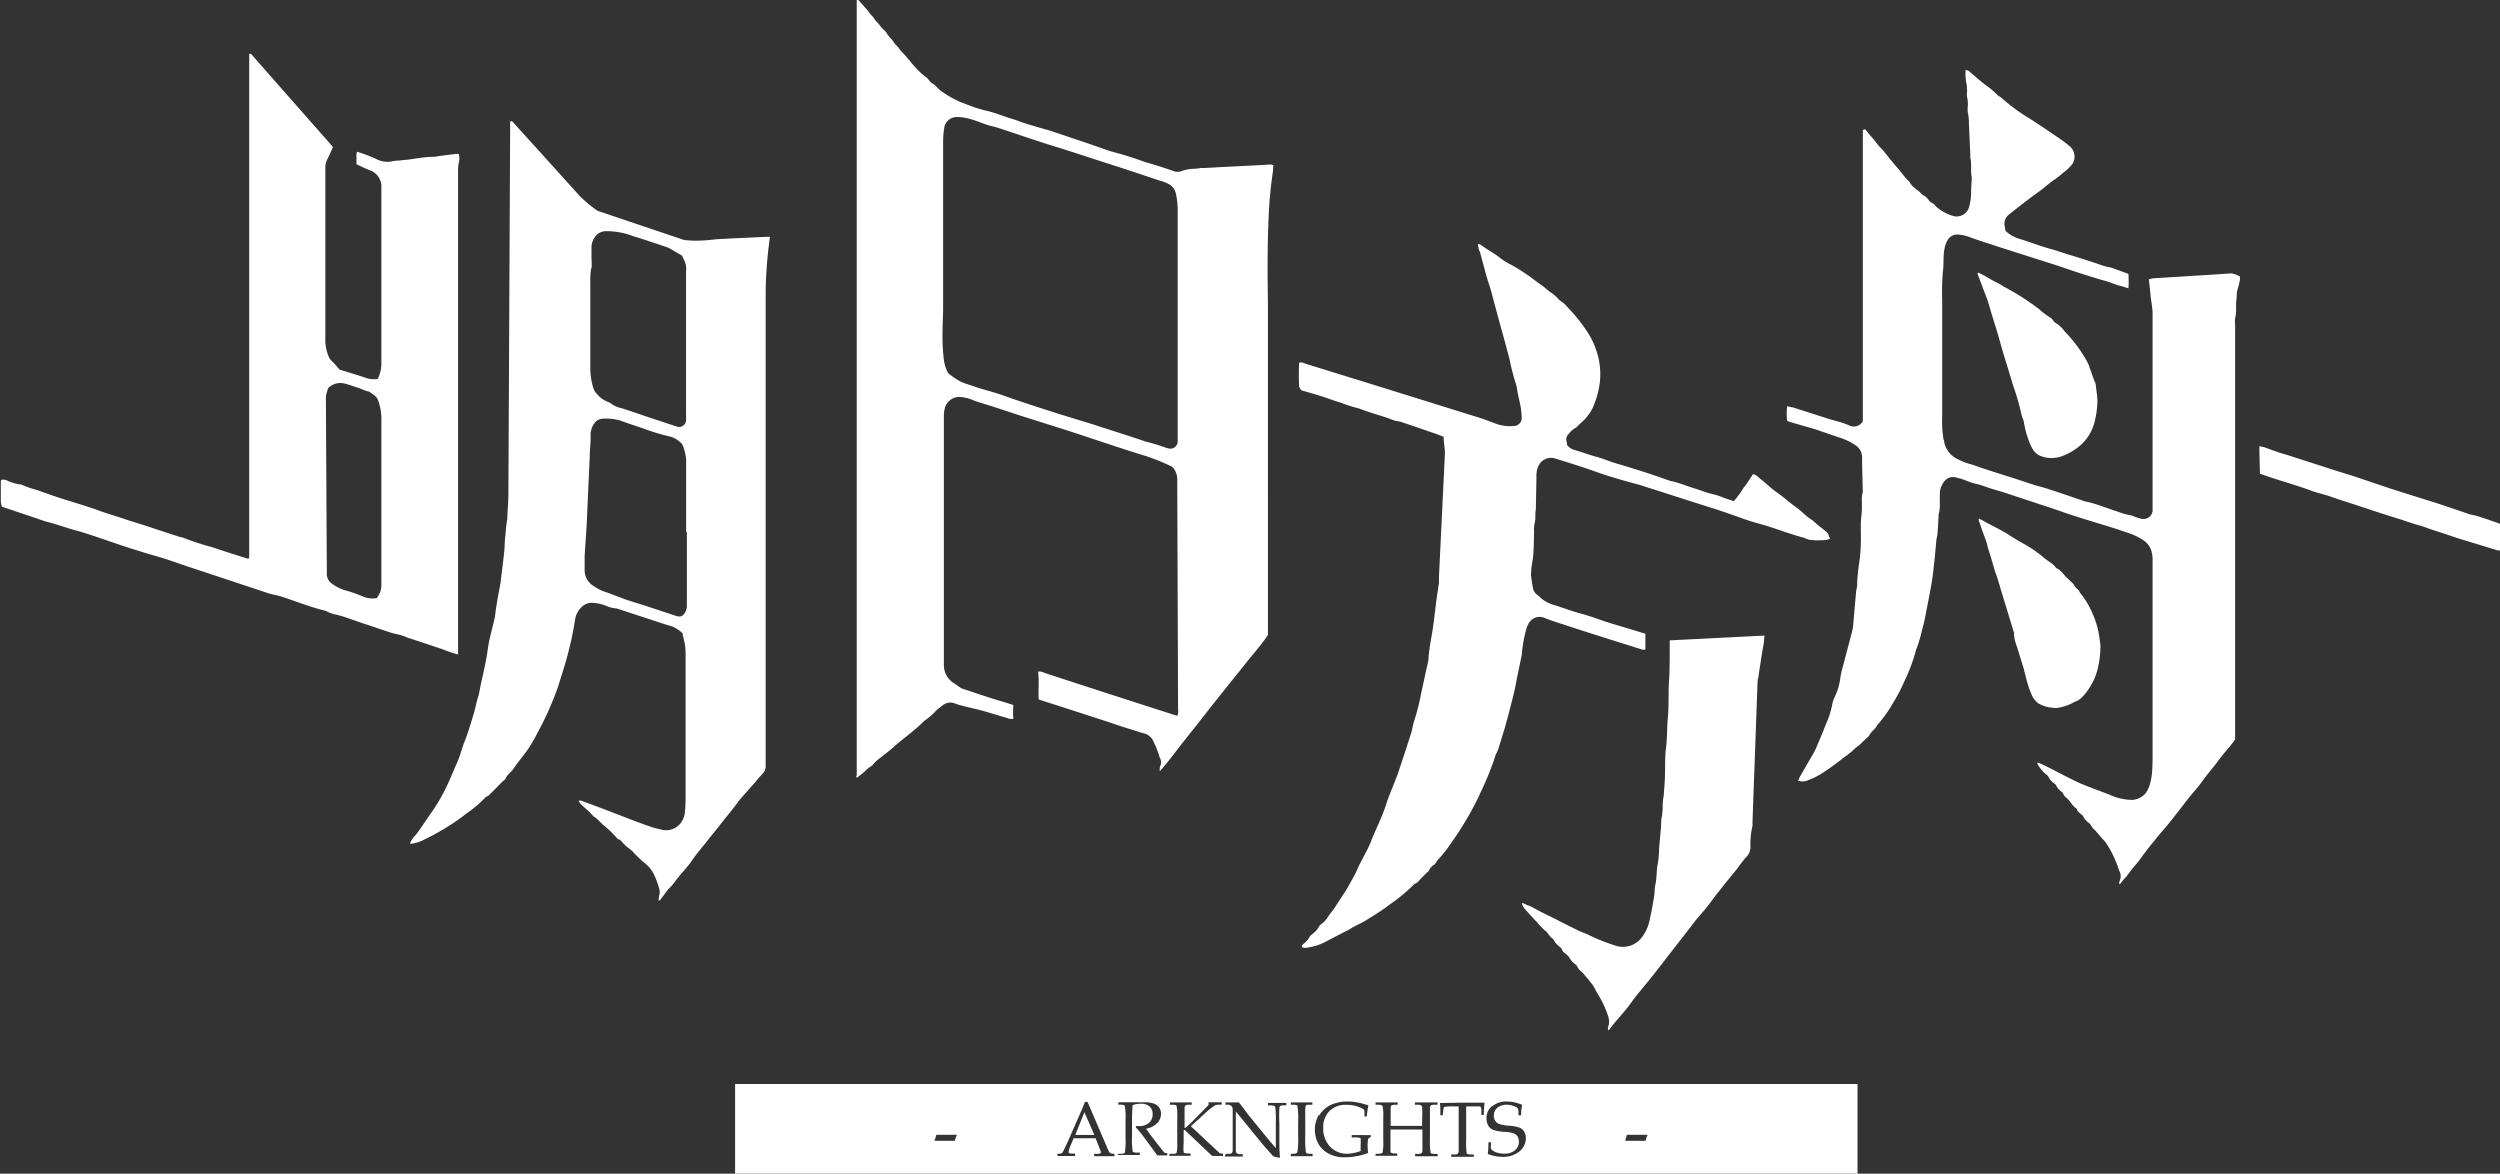 <svg id="e18a95d6-3e96-4896-a472-e8ccb50a8310" data-name="图层 1" xmlns="http://www.w3.org/2000/svg" viewBox="0 0 273.16 128.24"><rect x="0" y="0" width="273.16" height="128.24" fill="#333333" stroke="none"/><defs><style>.f50c6004-f34f-49c8-90cf-ca6678653f5c{fill:#fff;}</style></defs><g id="acbb7c6d-5efd-43bf-8a14-fde5727a932c" data-name="形状 1"><path class="f50c6004-f34f-49c8-90cf-ca6678653f5c" d="M2242.45,217.44a9.6,9.6,0,0,0,1.11-.93c.2-.21.49-.29.65-.52a3.64,3.64,0,0,1,.77-.7c.46-.37.94-.72,1.38-1.12,1.11-1,2.38-1.85,3.43-2.93a7.16,7.16,0,0,0,1.32-1.14c.21-.19.44-.36.66-.53a1.34,1.34,0,0,1,1.36-.23,8.25,8.25,0,0,0,1,.3c.65.17,1.31.3,2,.49,1,.28,2,.6,3,.89a1.51,1.51,0,0,0,.39,0,10.36,10.36,0,0,1,0-1.5l-.15-.06c-.9-.28-1.8-.54-2.69-.83l-2.66-.88a1.45,1.45,0,0,1-.35-.18l-.59-.41a2.32,2.32,0,0,1-1.15-2.06c0-.33,0-.66,0-1V178a3.19,3.19,0,0,1,.18-1.15,1.68,1.68,0,0,1,1.41-1,4.31,4.31,0,0,1,1.65.37c.13.06.28.11.42.16l1.74.54,3.05,1,4.11,1.3c3.17,1,6.33,2.12,9.52,3.09a23.12,23.12,0,0,1,2.78,1.13.61.61,0,0,1,.24.21,2,2,0,0,1,.4,1.14l.09,25.17a1.56,1.56,0,0,1-.07.73c-.23-.07-.44-.12-.64-.19l-6.49-2.09-7.41-2.41a1.18,1.18,0,0,0-.69-.14c.15.86,0,2.35.08,3.05l2.59.83,5.09,1.65c.47.16.94.33,1.42.48l2.43.76.06,0a1.6,1.6,0,0,1,1,1,9.57,9.57,0,0,1,.63,1.64.92.92,0,0,1,.09.81,1.12,1.12,0,0,0-.08.67c.88-1,1.62-2,2.4-3s1.55-1.94,2.31-2.92,1.57-2,2.37-3,1.57-1.94,2.34-2.92,1.65-1.93,2.39-3.06V170c0-1.4,0-2.8,0-4.19-.05-3.24-.07-6.47.08-9.7a45.74,45.74,0,0,1,.48-5c0-.19,0-.38.05-.56a1,1,0,0,0-.67-.07l-5.11.26-1.83.1-.39,0a3.85,3.85,0,0,1-.58.08,4.33,4.33,0,0,0-1.47.25,1.17,1.17,0,0,1-.88,0c-1-.36-2.11-.7-3.16-1a35.31,35.31,0,0,0-3.49-1.1c-.23-.06-.46-.14-.68-.22l-1.92-.67-4.29-1.44-.37-.1c-.73-.22-1.47-.42-2.2-.65-.45-.14-.9-.33-1.36-.47-1.09-.32-2.13-.78-3.24-1a17.5,17.5,0,0,1-1.73-.57c-.25-.09-.49-.2-.74-.28a11.14,11.14,0,0,1-2-1.1c-.47-.25-.73-.74-1.2-1-.24-.13-.38-.42-.59-.62a6.73,6.73,0,0,1-.65-.52,13.9,13.9,0,0,1-1-1.06c-.15-.24-.39-.45-.57-.69s-.56-.55-.77-.87-.47-.46-.62-.74-.52-.56-.72-.91-.54-.55-.76-.87-.48-.5-.65-.79a2.74,2.74,0,0,0-.38-.44c-.14-.16-.25-.35-.39-.51l-.88-1c-.06-.07-.1-.14-.25-.07,0,.26,0,.54,0,.81v83.26c0,.19,0,.39,0,.58S2242.25,217.39,2242.45,217.44Zm9.34-48.85c0-.83.06-1.66.06-2.49q0-9,0-18.09a9.47,9.47,0,0,1,.11-1.5,1.4,1.4,0,0,1,1.5-1.24,5.1,5.1,0,0,1,1.29.2c.51.13,1,.33,1.49.5a5.08,5.08,0,0,0,.75.25,12.43,12.43,0,0,1,1.44.42c1.85.61,3.7,1.25,5.57,1.83,2.38.73,4.73,1.53,7.1,2.28,1.5.48,3,1,4.47,1.48a4.52,4.52,0,0,1,1,.4,1.5,1.5,0,0,1,.71,1,8.53,8.53,0,0,1,.2,1.82v22.94c0,.54,0,1.09,0,1.63,0,.2,0,.4,0,.59a.81.81,0,0,1-1.1.84h-.06a19.65,19.65,0,0,0-2.37-.73c-1.73-.6-3.49-1.14-5.23-1.71l-.68-.22c-1.36-.42-2.71-.82-4.06-1.25s-2.78-.9-4.16-1.36c-.69-.23-1.36-.49-2.05-.71s-1.54-.44-2.31-.69c-.55-.19-1.11-.36-1.66-.58a8.51,8.51,0,0,1-1.29-.86c-.14-.08-.21-.28-.28-.43a4.84,4.84,0,0,1-.33-1.4A21.32,21.32,0,0,1,2251.79,168.59Zm140.87-6.24c-1.09.07-2.18.15-3.27.21l-5,.31a2.57,2.57,0,0,0-.8.13c.07.61.14,1.19.19,1.77s.22,1.33.22,2q0,10.46,0,20.91c0,.2,0,.39,0,.59a.78.78,0,0,1-.07.31,1,1,0,0,1-1.2.57,7,7,0,0,1-.74-.23,1.26,1.26,0,0,0-.37-.13,8.14,8.14,0,0,1-1.44-.41c-1.16-.36-2.28-.85-3.48-1.1-.15,0-.3-.1-.44-.14-1.45-.48-2.87-1-4.35-1.44-1-.25-1.87-.58-2.81-.88-1.61-.52-3.22-1-4.83-1.58a6.86,6.86,0,0,1-1.58-.6,2.64,2.64,0,0,1-1.44-1.75c0-.15-.07-.3-.1-.45a11.51,11.51,0,0,1-.14-2.35l0-12.84a24.59,24.59,0,0,1,.09-3.21c.1-.77,0-1.56.16-2.34a3,3,0,0,1,.35-1,1.21,1.21,0,0,1,1.15-.59,4.42,4.42,0,0,1,1.38.33c1,.36,2,.66,3,1l3.79,1.21,2.43.77,2.28.77c.89.29,1.78.57,2.68.84a12.72,12.72,0,0,1,1.24.38,5.55,5.55,0,0,0,.87.29c.29.07.57.18.93.28a11.5,11.5,0,0,0,0-1.57l-1.68-.62a1,1,0,0,0-.25-.08,7.37,7.37,0,0,1-1.44-.41c-1-.33-2.1-.69-3.16-1-.71-.22-1.4-.47-2.12-.66-1.1-.31-2.18-.74-3.28-1.07a3.81,3.81,0,0,1-1.51-.87,3.4,3.4,0,0,0-.07-.46,1.28,1.28,0,0,1,.53-1.37c.73-.6,1.49-1.17,2.24-1.75.58-.44,1.2-.84,1.75-1.32a10.15,10.15,0,0,1,.92-.7,9.29,9.29,0,0,0,.91-.72,5.44,5.44,0,0,0,1-.93,1.48,1.48,0,0,0-.27-2,14.24,14.24,0,0,0-1.34-1c-1-.68-2-1.37-3-2a20.83,20.83,0,0,1-3.13-2.3c-.11-.1-.26-.15-.37-.25a11.61,11.61,0,0,0-.91-.82c-.82-.56-1.54-1.24-2.3-1.87a1.3,1.3,0,0,0-.31-.08,5.91,5.91,0,0,0,.05,1.28,4.08,4.08,0,0,1,.11,1.09,1.92,1.92,0,0,0,0,.59,3.19,3.19,0,0,1,.08,1,2.78,2.78,0,0,0,0,.65,5.17,5.17,0,0,1,.12,1.24c.06,1.15.1,2.3.16,3.46a1.12,1.12,0,0,0,0,.32c.17.69,0,1.39.15,2.08,0,0,0,0,0,.06,0,.52-.08,1.05-.07,1.57a5.78,5.78,0,0,1-.2,1.55,1.41,1.41,0,0,1-1.67,1.08,4.83,4.83,0,0,1-2-1.09c-.15-.3-.5-.34-.7-.58a1.81,1.81,0,0,0-.77-.68c-.41-.53-1.11-.78-1.4-1.42-.51-.44-.85-1-1.31-1.51-.25-.27-.47-.56-.71-.84s-.5-.64-.76-.95-.55-.56-.77-.87c-.36-.52-.83-.94-1.19-1.46-.07-.09-.17-.12-.35,0,0,1,0,2.09,0,3.16s0,2.09,0,3.14v25.51a1.14,1.14,0,0,1-1.58.41l-.49-.19-.37-.12c-.48-.14-1-.26-1.44-.41l-3.8-1.22c-.18,0-.37-.07-.59-.12a7.11,7.11,0,0,0,0,1.6,2.49,2.49,0,0,0,.26.11l2.76.8.19.06,2.47.85a6.39,6.39,0,0,1,1.75.83,1.55,1.55,0,0,1,.76,1.28c0,1.2.05,2.4.07,3.6a.57.57,0,0,1,0,.26,3.16,3.16,0,0,0-.09,1.1c0,.2,0,.4,0,.59,0,.53-.09,1.05-.11,1.57s0,1.31,0,2a19.57,19.57,0,0,1-.12,2c-.13.86-.24,1.72-.29,2.59a2.34,2.34,0,0,1,0,.26c0,.28-.1.56-.12.84-.11,1.17-.2,2.35-.31,3.52a4.2,4.2,0,0,1-.11.71c-.38,1.46-.77,2.92-1.15,4.37a7,7,0,0,0-.15.77,6.71,6.71,0,0,1-.61,2.06,3.05,3.05,0,0,0-.28.87,9.72,9.72,0,0,1-.68,2.1c-.31.81-.64,1.61-1,2.42a5,5,0,0,1-.23.53l-1.69,2.93c0,.09-.08.19-.13.29a1.41,1.41,0,0,0,1,0,8,8,0,0,0,1.73-.87,23.75,23.75,0,0,0,2.3-1.68,7.61,7.61,0,0,0,1.23-1,.8.8,0,0,1,.21-.15c.11-.1.24-.18.35-.29l.65-.64c.11-.11.27-.19.32-.32.19-.43.66-.64.83-1.07a14.53,14.53,0,0,0,1.83-2.58,16.24,16.24,0,0,0,1.14-2.19,18.67,18.67,0,0,0,1.3-3.48.67.67,0,0,1,.07-.18,15.16,15.16,0,0,0,.59-2,19.25,19.25,0,0,0,.47-2.1c.21-1.05.42-2.09.59-3.14.12-.66.18-1.34.26-2s.14-1.52.22-2.28c0-.35.12-.69.15-1,.05-.64.08-1.3.12-2a.57.57,0,0,1,0-.13,3.39,3.39,0,0,0,.13-1.1c0-.37,0-.74,0-1.11a2.12,2.12,0,0,1,.28-1.06,1.61,1.61,0,0,1,.67-.7,1.35,1.35,0,0,1,1,0c.71.15,1.35.51,2.06.66.5.1,1,.32,1.48.47s1.21.35,1.81.55,1.41.47,2.11.7c1.37.46,2.74.89,4.1,1.37,1.92.67,3.87,1.21,5.8,1.83l1.18.4a6.75,6.75,0,0,1,1.74.82,2.13,2.13,0,0,1,.92,1.28,4,4,0,0,1,.1,1v17.63c0,1.09,0,2.19,0,3.28,0,.74,0,1.48-.06,2.22a6.77,6.77,0,0,1-.28,1.41,3,3,0,0,1-.45.87,2.14,2.14,0,0,1-1.42.69,6.12,6.12,0,0,1-2.41-.53c-.27-.12-.56-.22-.85-.33-.85-.33-1.72-.63-2.55-1-1.12-.52-2.21-1.11-3.32-1.67-.36-.19-.74-.36-1.12-.53,0,0-.07,0-.15,0a1.23,1.23,0,0,0,.08.23,5,5,0,0,0,.84,1,.89.89,0,0,1,.32.32,1.7,1.7,0,0,0,.59.68c.08.08.2.14.23.23a1.94,1.94,0,0,0,.63.73.46.46,0,0,1,.16.21,1,1,0,0,0,.37.45c.4.33.6.85,1.05,1.13a.21.21,0,0,1,.07.11c.05.21.22.32.36.45s.28.19.33.32a2,2,0,0,0,.58.69,1.08,1.08,0,0,1,.3.34,1.32,1.32,0,0,0,.37.44c.15.16.29.33.43.49l.42.49a3.36,3.36,0,0,1,.46.55,11.76,11.76,0,0,1,1.36,2.92,1.16,1.16,0,0,1,.08,1.07c0,.13-.16.27,0,.45a4.89,4.89,0,0,1,.65-.78c.28-.35.53-.73.82-1.07a13.27,13.27,0,0,0,1-1.26c.14-.22.32-.41.47-.62s.47-.61.72-.91.64-.81,1-1.21.72-.85,1.07-1.29c.61-.77,1.21-1.56,1.82-2.34.47-.59,1-1.14,1.42-1.75.55-.77,1.18-1.48,1.74-2.23.42-.57.88-1.12,1.34-1.66.18-.22.34-.44.55-.71v-45.3a2.88,2.88,0,0,1,0-.72,4.76,4.76,0,0,0,.1-1.3c0-.15,0-.3,0-.46a4.64,4.64,0,0,0,.07-.64,2.73,2.73,0,0,1,.13-.9,6.8,6.8,0,0,0,.22-.89,2.38,2.38,0,0,0,0-.39A3.77,3.77,0,0,0,2392.66,162.35Zm-161.23,55.47a7.33,7.33,0,0,1,.63-.73,1.22,1.22,0,0,0,.4-1c0-.2,0-.4,0-.59V168.38c0-1.35,0-2.71,0-4.06a45.85,45.85,0,0,1,.39-5.36c0-.19.05-.38.08-.6a2.08,2.08,0,0,0-.41,0c-1.55.07-3.1.13-4.65.22-.68,0-1.35.12-2,.16s-1.26.06-1.9,0a2.16,2.16,0,0,1-.7-.13l-8.89-3a1.17,1.17,0,0,1-.41-.18,13.76,13.76,0,0,1-1.85-1.56l-4.17-4.62-3-3.31c-.1-.1-.16-.27-.41-.2v.76l-.19,39.84c0,.89-.08,1.78-.12,2.67a.53.53,0,0,1,0,.13,15.65,15.65,0,0,0-.2,1.81c-.1.58-.07,1.17-.13,1.75-.09.85-.19,1.69-.3,2.53-.05.43-.09.86-.17,1.28-.21,1.05-.39,2.1-.53,3.16,0,.26-.1.51-.15.77-.22.93-.49,1.86-.63,2.81-.1.71-.21,1.42-.37,2.12-.19.92-.42,1.83-.58,2.75-.07.37-.2.71-.29,1.07s-.22,1-.37,1.44c-.31,1-.58,2-1,3-.28.73-.45,1.49-.78,2.21s-.54,1.28-.83,1.91a19.59,19.59,0,0,1-1.89,3.41c-.55.77-1.06,1.58-1.63,2.35a4,4,0,0,1-.33.39,2.06,2.06,0,0,0-.45.77c.07,0,.11,0,.15,0a4.08,4.08,0,0,0,1.3-.4,27.62,27.62,0,0,0,2.72-1.5,20.26,20.26,0,0,0,2-1.41,12.66,12.66,0,0,0,2-1.68.39.39,0,0,1,.2-.16,1.16,1.16,0,0,0,.46-.36l1.29-1.3c.11-.1.27-.19.32-.32.2-.45.63-.7.89-1.1.49-.73,1.08-1.4,1.58-2.13a15,15,0,0,0,1-1.72,33.65,33.65,0,0,0,2.28-5.13c.31-1,.64-2,.92-3,.18-.67.35-1.35.5-2s.31-1.57.44-2.37a2.35,2.35,0,0,1,.62-1.2,1.56,1.56,0,0,1,1.28-.54,4.69,4.69,0,0,1,1.64.39,3.13,3.13,0,0,0,.7.19,2.5,2.5,0,0,1,.38.06l5.21,1.71.75.22a4,4,0,0,1,1.16.76c0,.21.06.38.1.55a6.16,6.16,0,0,1,.22,1.48c0,5.17,0,10.35,0,15.53,0,.63,0,1.27-.07,1.9a2.09,2.09,0,0,1-.23.88,2,2,0,0,1-2.2,1.14c-.43-.1-.86-.19-1.27-.33-.9-.31-1.8-.65-2.7-1l-2.61-1-2.33-.87c-.07,0-.15,0-.28,0a1.87,1.87,0,0,0,.15.27c.47.52,1.06.92,1.49,1.48,0,0,.12,0,.17.09a2.43,2.43,0,0,1,.25.2c.22.21.43.44.66.64a11.25,11.25,0,0,1,1.41,1.35.49.49,0,0,0,.25.2c.21.06.31.23.44.37s.31.31.47.46a5.56,5.56,0,0,1,.65.53,10.31,10.31,0,0,0,1.31,1.25,3.58,3.58,0,0,1,1,1.26,9.35,9.35,0,0,1,.56,1.53,1.15,1.15,0,0,1,0,.71,3.43,3.43,0,0,0-.07.62,1.94,1.94,0,0,0,.2-.14c.29-.38.57-.77.86-1.14a6.57,6.57,0,0,0,.61-.67,14.78,14.78,0,0,1,1-1.24c.35-.42.71-.81,1-1.26.53-.78,1.16-1.48,1.74-2.23.44-.58.93-1.13,1.37-1.71s.8-1,1.21-1.51.73-1,1.1-1.42Zm-18-56a5.21,5.21,0,0,0,0-1c0-.48,0-1,0-1.44a2,2,0,0,1,.37-1,1.46,1.46,0,0,1,1.28-.64,7.85,7.85,0,0,1,2.8.51c1.29.39,2.57.83,3.85,1.26a2.92,2.92,0,0,1,.52.28l1.09.63a1.63,1.63,0,0,0,.14.34,2.22,2.22,0,0,1,.28,1.38c0,5.19,0,10.39,0,15.58a5.72,5.72,0,0,1,0,.72.76.76,0,0,1-1,.65l-.25-.08-2.84-.94c-1-.34-2-.69-3-1a2.88,2.88,0,0,1-1.06-.46,1.58,1.58,0,0,0-.46-.25,2.83,2.83,0,0,1-1.09-.79,1.75,1.75,0,0,1-.47-.82,7.46,7.46,0,0,1-.29-1.94c0-1.15,0-2.31,0-3.47,0-2,0-3.92,0-5.89A8.15,8.15,0,0,1,2213.4,161.78Zm10.42,28.79v7.8a1.85,1.85,0,0,1-.17.95c-.25.44-.5.57-1,.42l-3.23-1.07c-.72-.23-1.46-.45-2.18-.69-.33-.11-.64-.25-1-.37-.53-.2-1.05-.41-1.59-.58a5.46,5.46,0,0,1-1-.55,2,2,0,0,1-1-1.74c0-.52,0-1,0-1.57.06-1,.14-2.09.21-3.13l.35-7.82c0-.54.06-1.09.09-1.63,0-.24,0-.48,0-.72a2.13,2.13,0,0,1,.44-1.21,1.11,1.11,0,0,1,.89-.47,5.38,5.38,0,0,1,2,.23c.81.31,1.65.56,2.47.85a22.35,22.35,0,0,0,2.89.87,2.67,2.67,0,0,1,1.21.72.45.45,0,0,1,.15.21,4.8,4.8,0,0,1,.39,1.64c0,2.62,0,5.24,0,7.86Zm-25,13.39V151.3a5.25,5.25,0,0,1,.07-1,1.73,1.73,0,0,0,0-1,2,2,0,0,0-.33,0l-1.88.24a3.65,3.65,0,0,1-.46.07c-1,0-2,.2-3,.33-.33,0-.65.08-1,.09a2.85,2.85,0,0,0-.52.06,2.57,2.57,0,0,1-1.66-.16,15.32,15.32,0,0,0-2.26-.87,1.55,1.55,0,0,0-.06.64c0,.24,0,.48,0,.73.56.25,1.08.52,1.63.72a1.9,1.9,0,0,1,1.09,1.57c0,.13,0,.26,0,.4l0,19.13a3.78,3.78,0,0,1-.4,1.64,2.88,2.88,0,0,1-1.17-.08c-1-.35-2.07-.65-3-.95-.3-.34-.53-.63-.8-.88a1.88,1.88,0,0,1-.38-.52,4.77,4.77,0,0,1-.37-2.1c0-6.19,0-12.37,0-18.55a2,2,0,0,1,.22-.94c.22-.43.41-.87.61-1.32l-.61-.71-5.29-6-2.9-3.3c-.07-.08-.13-.24-.35-.16,0,.24,0,.5,0,.76v54.07c0,.1,0,.2-.05.3a1.1,1.1,0,0,1-.16,0l-2.54-.81c-.54-.17-1.07-.38-1.62-.52-1-.27-2-.62-3-1l-.12,0-3.05-1c-1-.35-2.09-.65-3.11-1s-2-.61-3-1c-1.19-.42-2.4-.77-3.6-1.15-1-.32-1.94-.65-2.91-1a11,11,0,0,1-1.78-.62.3.3,0,0,0-.13,0,6.06,6.06,0,0,1-1.26-.36,1,1,0,0,0-.75-.14c0,.05-.06.08-.06.12,0,.77,0,1.53,0,2.29a2.57,2.57,0,0,0,.13.53l3.58,1.2c.46.15.9.33,1.36.45,1.14.29,2.24.72,3.37,1,1.29.37,2.56.84,3.84,1.26.63.22,1.27.44,1.91.64l2,.62c.69.2,1.38.39,2.07.62s1.65.57,2.47.84l8.65,2.87a7.18,7.18,0,0,0,.7.16c.21.06.42.1.63.17,1.57.51,3.11,1.14,4.73,1.53a1,1,0,0,1,.18.07,3.38,3.38,0,0,0,1.11.37l.76.22,2,.69c1,.33,2,.68,3,1a4.13,4.13,0,0,0,.5.15,6.83,6.83,0,0,1,1.5.46,2.63,2.63,0,0,0,.3.09c1.12.37,2.22.75,3.34,1.11A18.58,18.58,0,0,0,2198.86,204Zm-8.83-6.18a2.7,2.7,0,0,1-1.58-.17,14.27,14.27,0,0,0-2-.69,4.88,4.88,0,0,1-1.43-.75,1.29,1.29,0,0,1-.5-.95l-.1-18.83c0-.2,0-.4,0-.59s.14-.59.22-.88a.38.38,0,0,1,.12-.16,1.85,1.85,0,0,1,1.57-.44c.62.13,1.2.38,1.81.55a3.89,3.89,0,0,0,1,.36c.36.29.83.45,1,1a6.16,6.16,0,0,1,.34,1.78v18.27A2.21,2.21,0,0,1,2190,197.78ZM2291,175.13c.73.21,1.44.41,2.14.63s1.4.5,2.11.7a15.67,15.67,0,0,0,2.11.67,1.42,1.42,0,0,1,.18.08c1.16.43,2.36.73,3.52,1.18.26.11.56.1.82.19,1.23.41,2.45.83,3.66,1.25.33.11.66.24,1,.38,0,.63.13,1.19.14,1.76l-.65,13.49c0,.22,0,.44,0,.65-.1.75-.23,1.5-.32,2.25s-.18,1.51-.28,2.27c-.17,1.32-.49,2.62-.56,4a3,3,0,0,1-.07.32c-.23,1-.45,2.09-.69,3.14a26,26,0,0,1-.77,3.1c-.17.46-.22,1-.37,1.45-.44,1.39-.9,2.77-1.36,4.15-.12.37-.27.73-.41,1.1-.31.81-.67,1.61-.93,2.44-.46,1.45-1.17,2.79-1.72,4.2-.24.63-.59,1.21-.89,1.81-.17.33-.35.65-.5,1a11.91,11.91,0,0,1-.7,1.38c-.21.37-.41.76-.64,1.12-.35.53-.71,1.07-1.05,1.61s-.6.79-.87,1.21a3,3,0,0,1-.54.64c-.17.14-.38.27-.46.46a2.09,2.09,0,0,1-.54.64c-.16.15-.38.27-.47.45a2.75,2.75,0,0,1-.73.82c-.07.07-.17.14-.09.32a1.14,1.14,0,0,0,.73,0,5.69,5.69,0,0,0,1.91-.65l.87-.45c.52-.27,1-.53,1.57-.81a11.4,11.4,0,0,1,1.08-.6,8.55,8.55,0,0,0,1.18-.67,23.87,23.87,0,0,0,2.31-1.55,18.08,18.08,0,0,0,2.53-2.1s.09-.11.14-.12c.32-.1.48-.37.69-.59l.6-.6c.08-.07.2-.13.23-.22a1.38,1.38,0,0,1,.55-.64c.25-.17.32-.46.52-.65a10.76,10.76,0,0,0,1.17-1.45,39,39,0,0,0,2.37-3.72c.34-.66.71-1.3,1-2a31.37,31.37,0,0,0,1.69-4.17c0-.1.1-.19.14-.29s.12-.28.17-.42l.54-1.75c.05-.19.12-.37.17-.56q.28-1,.54-2c.22-.9.48-1.8.65-2.72s.4-2,.6-2.95c0-.11.05-.21.06-.32a14.15,14.15,0,0,1,.42-2.51,3,3,0,0,1,.32-.86,1.36,1.36,0,0,1,1.73-.63c.84.35,1.72.6,2.58.89,2.7.88,5.41,1.73,8.12,2.58a1.44,1.44,0,0,0,.33,0c0-.75,0-1.29,0-1.73-1.43-.46-2.88-.86-4.29-1.31-.91-.3-1.81-.65-2.73-.89s-1.87-.6-2.8-.9a4.12,4.12,0,0,1-1.41-.65c-.2-.17-.38-.36-.59-.51a1.15,1.15,0,0,1-.47-.76c-.07-.41-.14-.81-.19-1.22a1.21,1.21,0,0,1,0-.46c0-.58.16-1.2.22-1.8.08-.89.07-1.79.1-2.68a1.23,1.23,0,0,1,0-.39c0-.43.14-.72.14-1.09s0-.7.06-1c0-.16,0-.31,0-.46l.06-3a1.82,1.82,0,0,1,0-.33,2.22,2.22,0,0,1,.38-1.16,1.5,1.5,0,0,1,1.61-.56c1.13.35,2.25.7,3.37,1.07.81.27,1.6.57,2.41.83,1.16.36,2.33.69,3.5,1l4.78,1.53,1.56.5,2.3.73c.95.32,1.9.66,2.86,1s1.79.52,2.68.81c1.22.4,2.42.84,3.66,1.18.15,0,.29.11.43.16a1.21,1.21,0,0,0,.31.09,7.55,7.55,0,0,0,1.9,0,2.8,2.8,0,0,0,.33-.12c-.15-.27-.14-.54-.36-.72-.44-.37-.93-.7-1.35-1.11-.23-.22-.52-.37-.77-.57-.43-.36-.83-.76-1.29-1.08-.69-.48-1.28-1.06-2-1.55s-1.18-1-1.8-1.47c-.26-.19-.48-.51-.86-.54-.33.49-.62,1-1,1.45a10.13,10.13,0,0,1-1.09,1.49l-1.12-.38a8.14,8.14,0,0,0-1.05-.36c-.73-.14-1.4-.44-2.11-.65-.87-.26-1.71-.64-2.62-.82l-.18-.05c-1.93-.7-3.88-1.31-5.84-1.89-.69-.2-1.35-.5-2-.67s-1.57-.51-2.37-.74a1.56,1.56,0,0,1-.94-.6c0-.12,0-.27-.06-.42a.8.8,0,0,1,.26-.77,2.37,2.37,0,0,1,.83-.71c.37-.42.84-.74,1.18-1.19a5.42,5.42,0,0,0,.57-.87,9.82,9.82,0,0,0,.83-3,8.08,8.08,0,0,0-.4-3.35,8.76,8.76,0,0,0-.78-1.71,17.23,17.23,0,0,0-2.26-2.9c-.16-.17-.31-.36-.49-.52s-.4-.27-.56-.43a4.19,4.19,0,0,0-.83-.74c-.32-.19-.59-.48-.9-.71s-.81-.58-1.2-.88a21.74,21.74,0,0,0-2.23-1.44,8.64,8.64,0,0,1-1.21-.73c-.67-.57-1.46-.93-2.14-1.47a1.27,1.27,0,0,0-.35-.12,2.78,2.78,0,0,0,.08.43c0,.19.13.37.18.56.23.83.45,1.67.68,2.51.2.69.45,1.36.62,2.05s.4,1.47.59,2.21c.44,1.64.92,3.27,1.33,4.92a25.89,25.89,0,0,0,.71,2.72,1.77,1.77,0,0,1,.08.31c.07.63.24,1.24.37,1.86a9.3,9.3,0,0,1,.16,1.49.9.9,0,0,1-.63.82,4.54,4.54,0,0,1-2.07-.18c-.67-.25-1.34-.51-2-.72l-10.82-3.37-8.07-2.5c-.22-.07-.44-.22-.73-.11a25.42,25.42,0,0,0,0,2.62A2.15,2.15,0,0,0,2291,175.13Zm49.91,31.46c.09-.67.2-1.33.3-2s.23-1.37.34-2.06c0-.19,0-.38.06-.59a2.32,2.32,0,0,0-.3,0l-10.07.51c0,.3,0,.52,0,.74,0,1.26,0,2.53-.08,3.8s0,2.56-.12,3.85c-.11,1.12-.06,2.26-.21,3.39-.12.95-.08,1.91-.11,2.87,0,.69-.07,1.39-.12,2.08,0,.26-.08.52-.1.77-.05.61,0,1.23-.14,1.82-.08.44-.05.87-.09,1.3-.07.72-.13,1.43-.19,2.14a10.84,10.84,0,0,1-.14,1.62c-.17.75-.09,1.52-.26,2.27-.1.42-.07.86-.14,1.29-.14.88-.3,1.76-.5,2.62a4.36,4.36,0,0,1-.77,1.78,2.57,2.57,0,0,1-3,1,21.13,21.13,0,0,1-3.08-1.25c-.3-.12-.61-.23-.91-.37l-2-1c-1-.53-2.08-1-3.08-1.58a3.32,3.32,0,0,0-.55-.22c-.17-.06-.32-.21-.55-.22a1.18,1.18,0,0,0,.36.7c.44.49.89,1,1.33,1.44a5.27,5.27,0,0,0,1,1c.05,0,.07.11.11.16l.32.4c.11.11.28.19.33.31a2.24,2.24,0,0,0,.68.78c.08.08.19.15.22.24.08.28.31.42.5.59s.27.2.31.32a2,2,0,0,0,.59.69c.1.09.23.17.27.28a1.76,1.76,0,0,0,.54.64,4,4,0,0,1,.38.44c.13.15.26.29.38.45s.33.4.47.61.28.54.43.79a11.1,11.1,0,0,1,1.19,2.51,1.83,1.83,0,0,1,0,1.2c0,.11-.09.24.07.36.56-.78,1.21-1.47,1.81-2.2.36-.42.67-.89,1-1.32s.62-.77.93-1.15.75-.9,1.11-1.36l1.49-1.92c1-1.29,2-2.56,3-3.87.42-.55.9-1.05,1.33-1.59s.68-.88,1-1.32l1.32-1.66,1.1-1.35a11.77,11.77,0,0,1,.91-1.17,1.57,1.57,0,0,0,.48-1.09,9.12,9.12,0,0,1,.22-2.33,1.2,1.2,0,0,0,0-.33l.54-14.9A8.08,8.08,0,0,1,2340.88,206.59Zm32.33,3.23a1,1,0,0,0,.39,0,5.23,5.23,0,0,0,1.88-.67,1.84,1.84,0,0,0,.9-.62,3.51,3.51,0,0,0,.46-.56,6.64,6.64,0,0,0,1.16-2.53,10.66,10.66,0,0,0,.27-2.38c0-.28-.07-.56-.1-.84a9.34,9.34,0,0,0-.78-2.74,9,9,0,0,0-1.37-2.26c-.08-.33-.43-.44-.56-.7a1.51,1.51,0,0,0-.41-.49c-.2-.18-.38-.37-.57-.55s-.55-.73-1-.91c0,0-.09-.09-.13-.14a2.42,2.42,0,0,0-.64-.55,10.14,10.14,0,0,1-.91-.71c-.35-.26-.69-.53-1.05-.76-.79-.5-1.63-.92-2.41-1.44s-1.81-1-2.72-1.5l-.61-.34c0,.07-.06.12-.05.15.21.62.41,1.23.65,1.84a6.83,6.83,0,0,1,.27.8c.08.38.21.75.32,1.12l.21.69c.1.33.19.67.29,1s.24.66.34,1c.6,2,1.19,3.93,1.79,5.89a.41.41,0,0,1,0,.19,4.28,4.28,0,0,0,.3,1.27l.81,2.62c0,.13.06.26.09.38.09.36.17.72.28,1.07a9.58,9.58,0,0,0,.42,1.17,2.28,2.28,0,0,0,.74,1A3.64,3.64,0,0,0,2373.21,209.82Zm3.86-37.28a8.25,8.25,0,0,0-.74-1.37,16.23,16.23,0,0,0-2-2.52,3.26,3.26,0,0,0-1-.91c-.1-.05-.17-.19-.26-.29s-.13-.19-.22-.23a8.19,8.19,0,0,1-1.24-.93,26.93,26.93,0,0,0-3.82-2.45c-.27-.15-.51-.33-.78-.46-.43-.19-.83-.45-1.24-.68s-.56-.3-.85-.44l-.09.1.78,2.07c.14.36.28.72.4,1.09s.26.88.39,1.32c.31,1,.64,2,.92,3.06.41,1.51.92,3,1.35,4.51a29.68,29.68,0,0,1,1,3.46,1.63,1.63,0,0,0,.13.37,1.73,1.73,0,0,1,.11.37,10.63,10.63,0,0,0,.63,2.27,4.73,4.73,0,0,0,.31.64,1.78,1.78,0,0,0,.81.75,3.25,3.25,0,0,0,2.54,0,6.2,6.2,0,0,0,1.27-.67,5,5,0,0,0,2.13-2.9,9.55,9.55,0,0,0,.33-2.12,2.36,2.36,0,0,0,0-.46c0-.41-.08-.82-.13-1.23a3.09,3.09,0,0,0-.07-.52C2377.5,173.78,2377.32,173.14,2377.07,172.54Zm44.71,17.11c-.78-.27-1.56-.54-2.35-.79-.28-.09-.59-.12-.88-.21l-2.17-.74c-.74-.25-1.49-.5-2.24-.73l-2.17-.68c-1.41-.43-2.81-.9-4.21-1.38l-1.85-.62-1.93-.6-3.66-1.18-1.55-.5c-.37-.12-.75-.21-1.12-.34s-1-.36-1.46-.53a5.54,5.54,0,0,0-.56-.11l.07,3,1,.35c1.63.54,3.29,1,4.89,1.61l.25.07,1.26.36c.43.14.86.31,1.3.45,2.2.69,4.38,1.46,6.59,2.13.52.16,1,.34,1.54.51s.84.23,1.25.38c.81.31,1.65.54,2.47.83s1.65.54,2.48.79l.5.15,2.31.71a2,2,0,0,0,.39.06v-2.91A1.12,1.12,0,0,0,2421.78,189.65ZM2267.29,254l-1,2.49h2.08Zm-38.17,6.76h122.64v-9.84H2229.12Zm97.46-4.29,1,0,1.22,0,0,.07a3.16,3.16,0,0,0-.2.59c-.38,0-.73,0-1,0s-.75,0-1.17,0l-.05-.06Q2326.49,256.72,2326.58,256.43Zm-14.73-3.11a2.29,2.29,0,0,1,1.61-.52,3.91,3.91,0,0,1,.83.09,4.46,4.46,0,0,1,.83.27,4.91,4.91,0,0,0-.12,1.14h-.29V254a.83.83,0,0,0-.08-.43,1.06,1.06,0,0,0-.46-.25,2.19,2.19,0,0,0-.77-.13,1.53,1.53,0,0,0-1,.33,1.12,1.12,0,0,0-.38.86,1,1,0,0,0,.16.57.83.83,0,0,0,.42.34,4.54,4.54,0,0,0,1.11.19,4,4,0,0,1,1.15.22,1.07,1.07,0,0,1,.48.44,1.36,1.36,0,0,1,.18.71,1.83,1.83,0,0,1-.69,1.43,2.75,2.75,0,0,1-1.86.6,3.68,3.68,0,0,1-.8-.08,4.92,4.92,0,0,1-.81-.23,9.08,9.08,0,0,0,.07-1.28h.28v.21a2,2,0,0,0,0,.49.55.55,0,0,0,.2.21,1.48,1.48,0,0,0,.54.24,2.48,2.48,0,0,0,.68.09,1.79,1.79,0,0,0,1.21-.37,1.2,1.2,0,0,0,.42-.93,1.06,1.06,0,0,0-.14-.56.88.88,0,0,0-.41-.35,3.69,3.69,0,0,0-1-.17,4.5,4.5,0,0,1-1.27-.22,1.1,1.1,0,0,1-.53-.47,1.59,1.59,0,0,1-.19-.79A1.67,1.67,0,0,1,2311.85,253.32Zm-3.12-.4,2.28,0c-.05.46-.08.91-.09,1.34h-.26l0-.54a.84.84,0,0,0-.07-.33.29.29,0,0,0-.2-.06c-.3,0-.65,0-1,0H2309c0,.42,0,.85,0,1.31v2.36a8.17,8.17,0,0,0,.06,1.45c0,.09.2.13.47.13h.31v.26l-1.24,0-1.23,0v-.26h.35a.55.55,0,0,0,.35-.07.43.43,0,0,0,.11-.28c0-.33,0-.74,0-1.25v-2.37c0-.46,0-.89,0-1.28h-.42a6,6,0,0,0-1.12.05c-.07,0-.12.16-.14.37l-.06.55h-.26v-.49c0-.2,0-.48-.05-.85Zm-9.63,5.59h.25c.29,0,.46-.05.52-.15a5.85,5.85,0,0,0,.07-1.34v-2.5a4.38,4.38,0,0,0-.08-1.23c-.05-.09-.2-.14-.46-.14h-.3v-.26l1.27,0c.39,0,.78,0,1.15,0v.26h-.18a1.09,1.09,0,0,0-.47.06.31.31,0,0,0-.12.2q0,.22,0,1.11v.94c.49,0,1.12,0,1.88,0s1.16,0,1.56,0v-.8a10,10,0,0,0,0-1.19.31.31,0,0,0-.11-.25.68.68,0,0,0-.39-.07h-.29v-.26l1.2,0,1.27,0v.26h-.31a.72.72,0,0,0-.41.07.33.33,0,0,0-.11.26c0,.12,0,.52,0,1.18V257a7.28,7.28,0,0,0,.07,1.41c0,.1.2.15.46.15h.32v.26c-.38,0-.77,0-1.18,0s-.89,0-1.29,0v-.26h.28a.74.74,0,0,0,.41-.07.42.42,0,0,0,.11-.27c0-.29,0-.7,0-1.25v-1.07c-.39,0-.88,0-1.49,0q-1.29,0-2,0V257c0,.2,0,.44,0,.7s0,.59,0,.63,0,.08.12.12a.71.71,0,0,0,.34.06h.28v.26l-1,0-1.38,0Zm-6.13-4.24a3,3,0,0,1,1.19-1.08,4.22,4.22,0,0,1,1.93-.39,4.83,4.83,0,0,1,.88.07,9.41,9.41,0,0,1,1,.24l.35.1a8.09,8.09,0,0,0-.17,1.22h-.26v-.27c0-.27,0-.43-.07-.48a2.19,2.19,0,0,0-.65-.32,3.38,3.38,0,0,0-1.23-.2,2.52,2.52,0,0,0-1.86.65,2.56,2.56,0,0,0-.7,1.88,2.9,2.9,0,0,0,.63,1.9,2.49,2.49,0,0,0,2,.91,4.14,4.14,0,0,0,1.46-.3c0-.23,0-.48,0-.74a3.23,3.23,0,0,0,0-.58c0-.06,0-.09-.06-.1a1.58,1.58,0,0,0-.43-.06l-.49,0v-.26c.64,0,1.1,0,1.41,0a4.44,4.44,0,0,0,.68,0v.2l-.29.2a4,4,0,0,0-.06.7,6.92,6.92,0,0,0,.06.86,6.54,6.54,0,0,1-1.24.34,6.88,6.88,0,0,1-1.33.13,3.59,3.59,0,0,1-1.71-.38,2.78,2.78,0,0,1-1.14-1.06,3.25,3.25,0,0,1,0-3.14Zm-3.13,4.24h.26c.26,0,.41-.06.46-.19a9.64,9.64,0,0,0,.08-1.78v-1.4a10.51,10.51,0,0,0-.07-1.82c0-.12-.17-.17-.39-.17h-.34v-.26l1.36,0q.56,0,1,0v.26h-.32c-.2,0-.32,0-.37.07s-.08.16-.09.35,0,.82,0,1.58v1.43a10,10,0,0,0,.07,1.77c.05.11.2.16.45.16h.28v.26q-.51,0-1.11,0c-.47,0-.89,0-1.27,0Zm-7.11,0h.3a.55.55,0,0,0,.35-.07.47.47,0,0,0,.11-.3c0-.3,0-.71,0-1.23v-2.06c0-.39,0-.77,0-1.14a1,1,0,0,0-.06-.33.52.52,0,0,0-.17-.16.51.51,0,0,0-.3-.07h-.26v-.26l.81,0,.65,0c.27.33.53.65.77,1s.49.63.75.95l1.42,1.74c.51.62.88,1.06,1.1,1.3v-2.66a12.61,12.61,0,0,0-.06-1.82c0-.1-.2-.17-.48-.19l-.31,0v-.26l1,0,1,0v.26h-.32c-.25,0-.4.08-.44.25a17.84,17.84,0,0,0,0,1.81v1.87c0,.5,0,1.1.07,1.8a3.83,3.83,0,0,1-.65-.13.44.44,0,0,1-.18-.13c-.3-.34-.63-.71-1-1.13l-3-3.67v2.86c0,.65,0,1.1,0,1.36a.67.67,0,0,0,.1.36.87.87,0,0,0,.4.09l.26,0v.26l-.81,0-1.17,0Zm-6.1,0h.34q.33,0,.39-.12a3.7,3.7,0,0,0,.07-1.05v-2.77a5.39,5.39,0,0,0-.07-1.28c0-.1-.17-.14-.39-.14h-.34v-.26l1.1,0,1.28,0v.26h-.33a.62.62,0,0,0-.36.08.35.35,0,0,0-.09.25c0,.13,0,.49,0,1.1v1.11h.06c.22-.18.42-.35.58-.5l.8-.81,1.18-1.21v-.29l.75,0,.69,0v.26H2282a1,1,0,0,0-.5.11,7.66,7.66,0,0,0-1,.8l-1.58,1.45,2.82,2.63.26.24a.51.51,0,0,0,.16.11l.27,0v.26l-.6,0-.59,0-2.85-2.7c-.09-.09-.15-.14-.18-.14s-.08,0-.08.16v1.26a5.42,5.42,0,0,0,0,1c0,.1.19.15.44.15h.32v.26l-1.2,0-1.18,0Zm-5.65,0h.31q.36,0,.42-.15a8.64,8.64,0,0,0,.07-1.64v-2a6.33,6.33,0,0,0-.08-1.43c0-.1-.21-.15-.5-.15H2271v-.26l1.18,0,.78,0,.86,0a3,3,0,0,1,1.08.15,1.29,1.29,0,0,1,.57.44,1.26,1.26,0,0,1,.19.68,1.44,1.44,0,0,1-.42,1,2.25,2.25,0,0,1-1.22.62c.27.38.61.84,1,1.35l.79,1a1.17,1.17,0,0,0,.28.3.28.28,0,0,0,.15,0h.1v.26l-.6,0-.49,0-1.47-2c-.27-.36-.56-.72-.87-1.06l0-.14.35,0a1.58,1.58,0,0,0,1.09-.36,1.22,1.22,0,0,0,.39-.95,1.07,1.07,0,0,0-.33-.83,1.4,1.4,0,0,0-1-.3,2.43,2.43,0,0,0-.87.16c0,.44-.05.91-.05,1.4v2a8.35,8.35,0,0,0,.07,1.62c0,.11.2.16.45.16h.33v.26l-1.14,0-1.29,0Zm-6.67,0h.12a1.17,1.17,0,0,0,.38-.06.79.79,0,0,0,.18-.26c.19-.39.39-.82.6-1.28l1.13-2.58c.31-.68.51-1.18.62-1.49h.29l2.09,4.87a4.66,4.66,0,0,0,.28.6.52.52,0,0,0,.16.14,1.29,1.29,0,0,0,.41.06v.26l-1,0-1.22,0v-.26l.41,0a.83.83,0,0,0,.26-.05.15.15,0,0,0,.07-.12,2.29,2.29,0,0,0-.13-.38l-.45-1.15h-2.4l-.28.66a3.43,3.43,0,0,0-.27.81c0,.07,0,.11.05.14a.59.59,0,0,0,.26.07l.4,0v.26c-.27,0-.56,0-.9,0s-.74,0-1,0Zm-13.19-2.08,1,0,1.21,0,0,.07a3.16,3.16,0,0,0-.2.59c-.38,0-.73,0-1,0s-.74,0-1.16,0l-.06-.06A4.32,4.32,0,0,0,2251.12,256.43Z" transform="translate(-2148.8 -132.48)"/></g></svg>